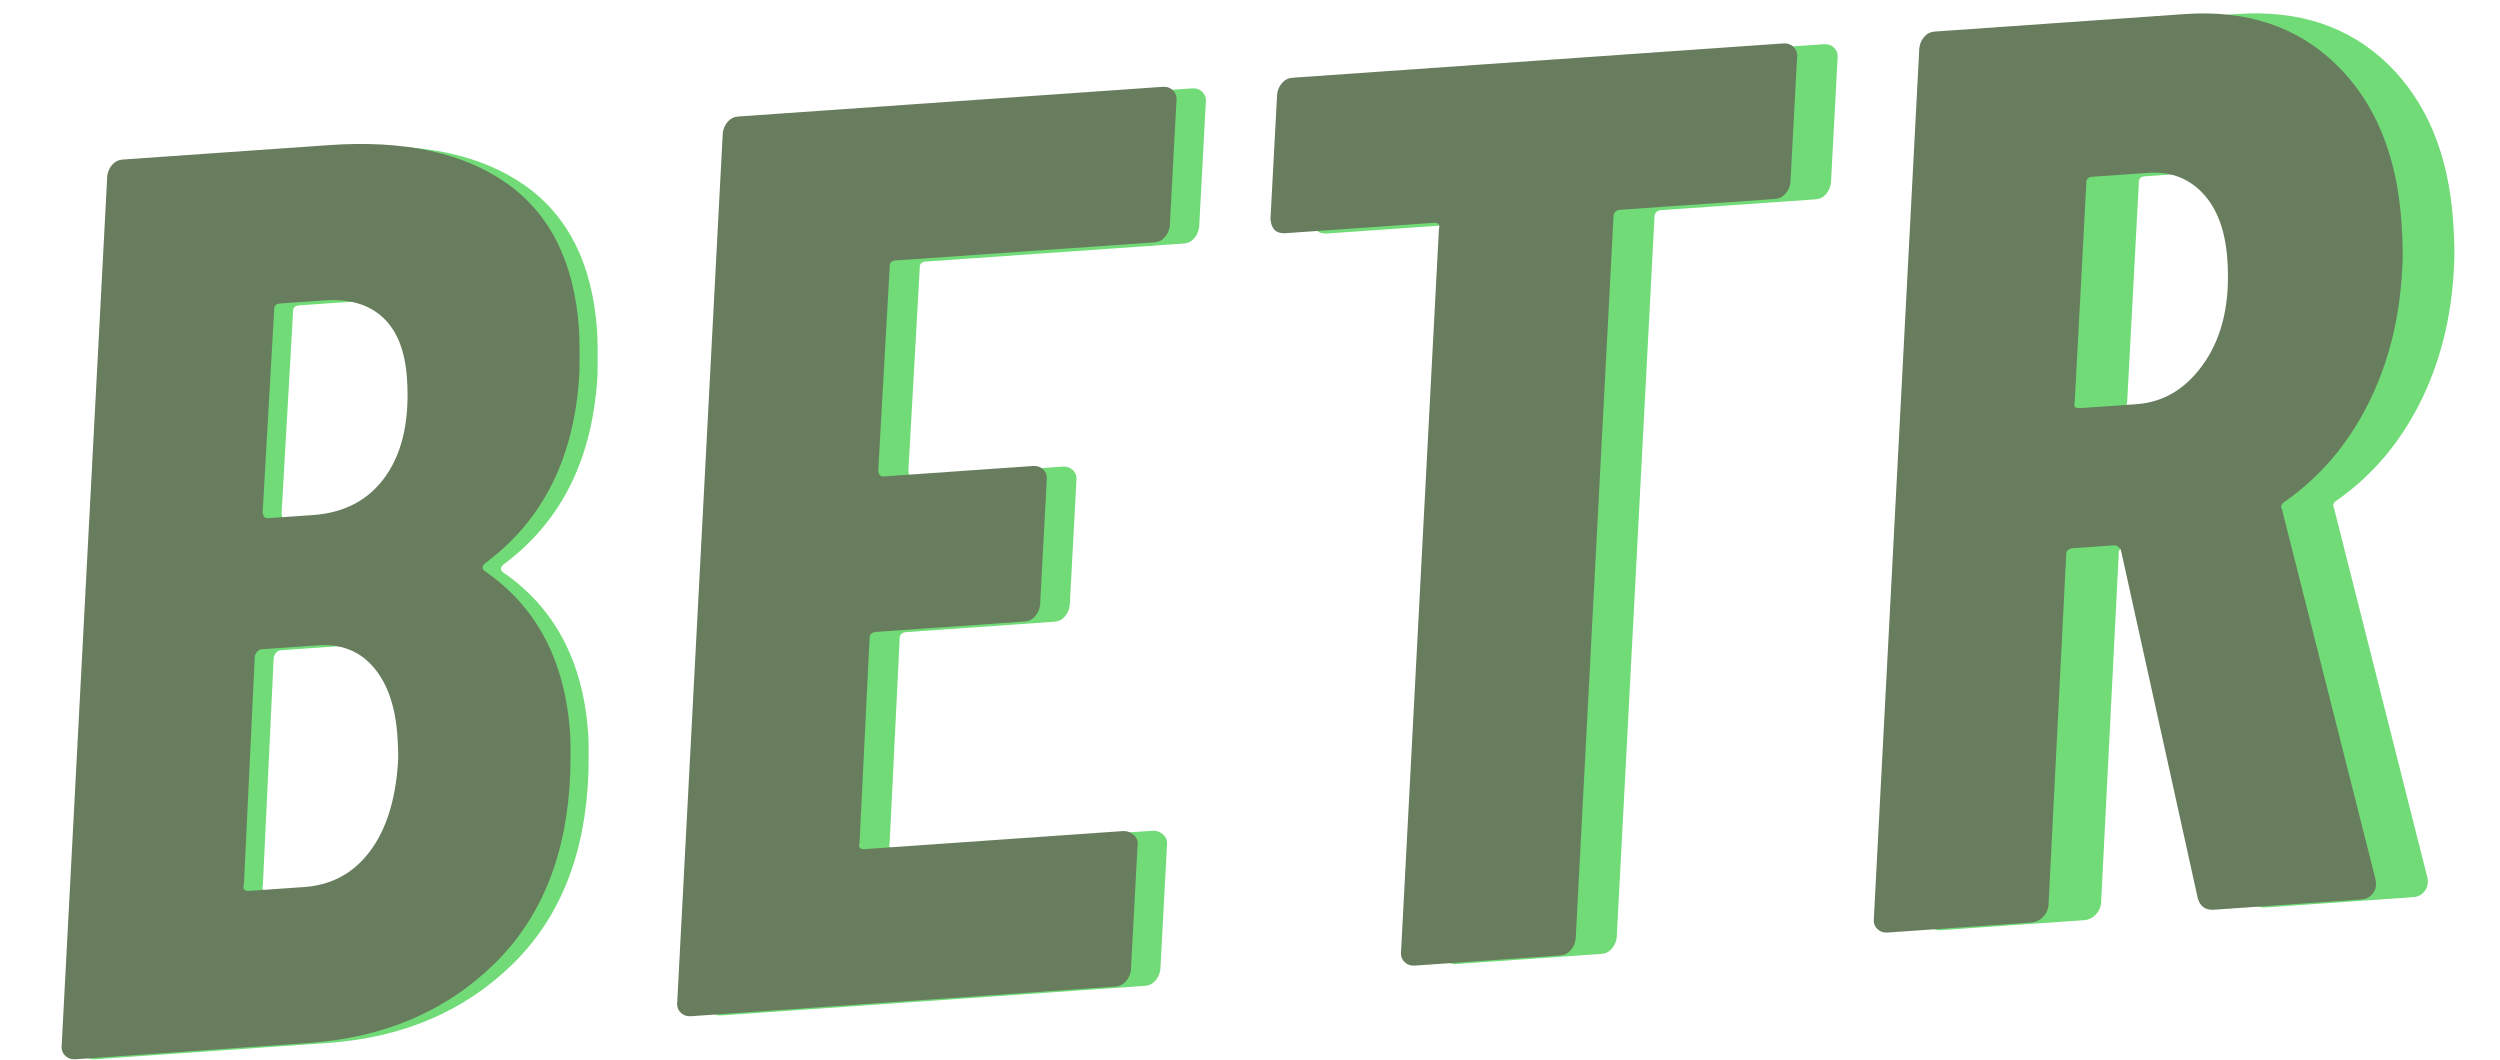 <svg xmlns="http://www.w3.org/2000/svg" width="380" height="161.146" preserveAspectRatio="none" viewBox="371 265.427 380 161.146">
  <svg width="368.452" height="135.774" x="373.974" y="291.129" preserveAspectRatio="none" transform="rotate(-4 373.974 291.13)" viewBox=".99 -28.04 76.09 28.04">
    <path fill="#71db77" d="M17.48-7.88q-.4 3.8-2.82 5.84T8.72 0H1.4q-.2 0-.32-.14T1-.48l3.32-27.04q.04-.2.18-.34.14-.14.34-.14h6.48q3.52 0 5.46 1.58t1.94 4.7q0 .4-.08 1.36-.48 3.92-3.36 5.76-.16.12-.04.24 2.32 1.84 2.32 5.24 0 .36-.08 1.24ZM9.44-23.16q-.2 0-.2.2l-.8 6.28q0 .2.16.2H10q1.52 0 2.38-1.08.86-1.08.86-3 0-1.28-.62-1.94-.62-.66-1.78-.66h-1.4ZM8.92-4.88q1.28 0 2.12-.96.84-.96 1.08-2.72.04-.28.04-.84 0-1.4-.6-2.2-.6-.8-1.68-.8H8.12q-.16 0-.24.2l-.84 7.12q-.08.2.16.2h1.72ZM37.8-23.64q-.04.2-.18.34-.14.14-.34.14h-8.12q-.2 0-.2.2l-.8 6.32q0 .2.16.2H33q.2 0 .32.14t.08.34l-.48 3.88q-.04.2-.18.34-.14.14-.34.14h-4.64q-.24 0-.24.2l-.76 6.36q-.08.2.16.2H35q.2 0 .34.14t.1.34l-.48 3.88q-.04.2-.18.34-.14.14-.34.14H21.12q-.2 0-.32-.14t-.08-.34l3.32-27.04q.04-.2.18-.34.14-.14.34-.14h13.32q.2 0 .32.14t.08.34l-.48 3.88ZM57.76-28q.2 0 .32.14t.08.34l-.48 3.88q-.04.2-.18.34-.14.14-.34.14h-4.88q-.08 0-.14.06-.06.06-.06.14L49.32-.48q-.04.2-.18.34Q49 0 48.8 0h-4.56q-.2 0-.32-.14t-.08-.34l2.76-22.48q.08-.2-.16-.2H41.8q-.44 0-.44-.48l.48-3.88q.04-.2.18-.34.14-.14.34-.14h15.4ZM69.72 0q-.4 0-.48-.4L67.6-11.44q-.08-.16-.2-.16h-1.28q-.24 0-.24.2L64.56-.48q-.04.2-.2.34T64 0h-4.52q-.2 0-.32-.14t-.08-.34l3.32-27.08q.04-.2.18-.34.14-.14.34-.14h7.84q2.92 0 4.62 1.9 1.7 1.9 1.7 5.06 0 .96-.08 1.48-.28 2.32-1.36 4.14-1.08 1.82-2.8 2.86-.08.04-.12.1-.04.06 0 .14l2.12 11.8v.08q0 .2-.14.34t-.34.14h-4.64Zm-2.2-23.16q-.2 0-.2.2l-.84 6.8q-.08.2.16.2h1.76q1.32 0 2.24-1.18.92-1.18.92-3.14 0-1.36-.62-2.12t-1.66-.76h-1.76Z"/>
  </svg>
  <svg width="363.548" height="136.117" x="371" y="290.787" preserveAspectRatio="none" transform="rotate(-4 371 290.787)" viewBox=".99 -28.04 74.89 28.04">
    <path fill="#677d5d" d="M17.48-7.88q-.4 3.8-2.82 5.84T8.72 0H1.4q-.2 0-.32-.14T1-.48l3.32-27.04q.04-.2.18-.34.14-.14.34-.14h6.48q3.52 0 5.46 1.58t1.94 4.7q0 .4-.08 1.36-.48 3.92-3.36 5.76-.16.12-.04.24 2.32 1.84 2.32 5.24 0 .36-.08 1.24ZM9.44-23.16q-.2 0-.2.2l-.8 6.28q0 .2.16.2H10q1.52 0 2.38-1.08.86-1.08.86-3 0-1.28-.62-1.94-.62-.66-1.78-.66h-1.4ZM8.92-4.88q1.28 0 2.12-.96.84-.96 1.08-2.72.04-.28.04-.84 0-1.4-.6-2.2-.6-.8-1.68-.8H8.12q-.16 0-.24.2l-.84 7.12q-.08.2.16.2h1.72ZM37.4-23.64q-.04.2-.18.34-.14.14-.34.14h-8.12q-.2 0-.2.2l-.8 6.32q0 .2.16.2h4.68q.2 0 .32.14t.08.34l-.48 3.88q-.04.2-.18.34-.14.14-.34.14h-4.64q-.24 0-.24.2l-.76 6.36q-.08.2.16.2h8.08q.2 0 .34.14t.1.34l-.48 3.88q-.04.2-.18.34-.14.14-.34.14H20.72q-.2 0-.32-.14t-.08-.34l3.32-27.04q.04-.2.18-.34.14-.14.34-.14h13.32q.2 0 .32.14t.08.34l-.48 3.88ZM56.96-28q.2 0 .32.14t.08.34l-.48 3.88q-.04.2-.18.34-.14.14-.34.14h-4.88q-.08 0-.14.06-.06.06-.06.14L48.52-.48q-.04.2-.18.34Q48.2 0 48 0h-4.56q-.2 0-.32-.14t-.08-.34l2.76-22.48q.08-.2-.16-.2H41q-.44 0-.44-.48l.48-3.88q.04-.2.18-.34.14-.14.34-.14h15.4ZM68.52 0q-.4 0-.48-.4L66.4-11.44q-.08-.16-.2-.16h-1.28q-.24 0-.24.2L63.36-.48q-.04.2-.2.34T62.8 0h-4.52q-.2 0-.32-.14t-.08-.34l3.32-27.08q.04-.2.18-.34.14-.14.34-.14h7.84q2.92 0 4.62 1.9 1.7 1.9 1.7 5.06 0 .96-.08 1.48-.28 2.32-1.36 4.14-1.08 1.82-2.8 2.86-.08.04-.12.1-.04.06 0 .14l2.12 11.8v.08q0 .2-.14.34t-.34.14h-4.64Zm-2.2-23.16q-.2 0-.2.2l-.84 6.8q-.08.2.16.2h1.76q1.32 0 2.24-1.18.92-1.18.92-3.14 0-1.36-.62-2.12t-1.66-.76h-1.76Z"/>
  </svg>
</svg>
